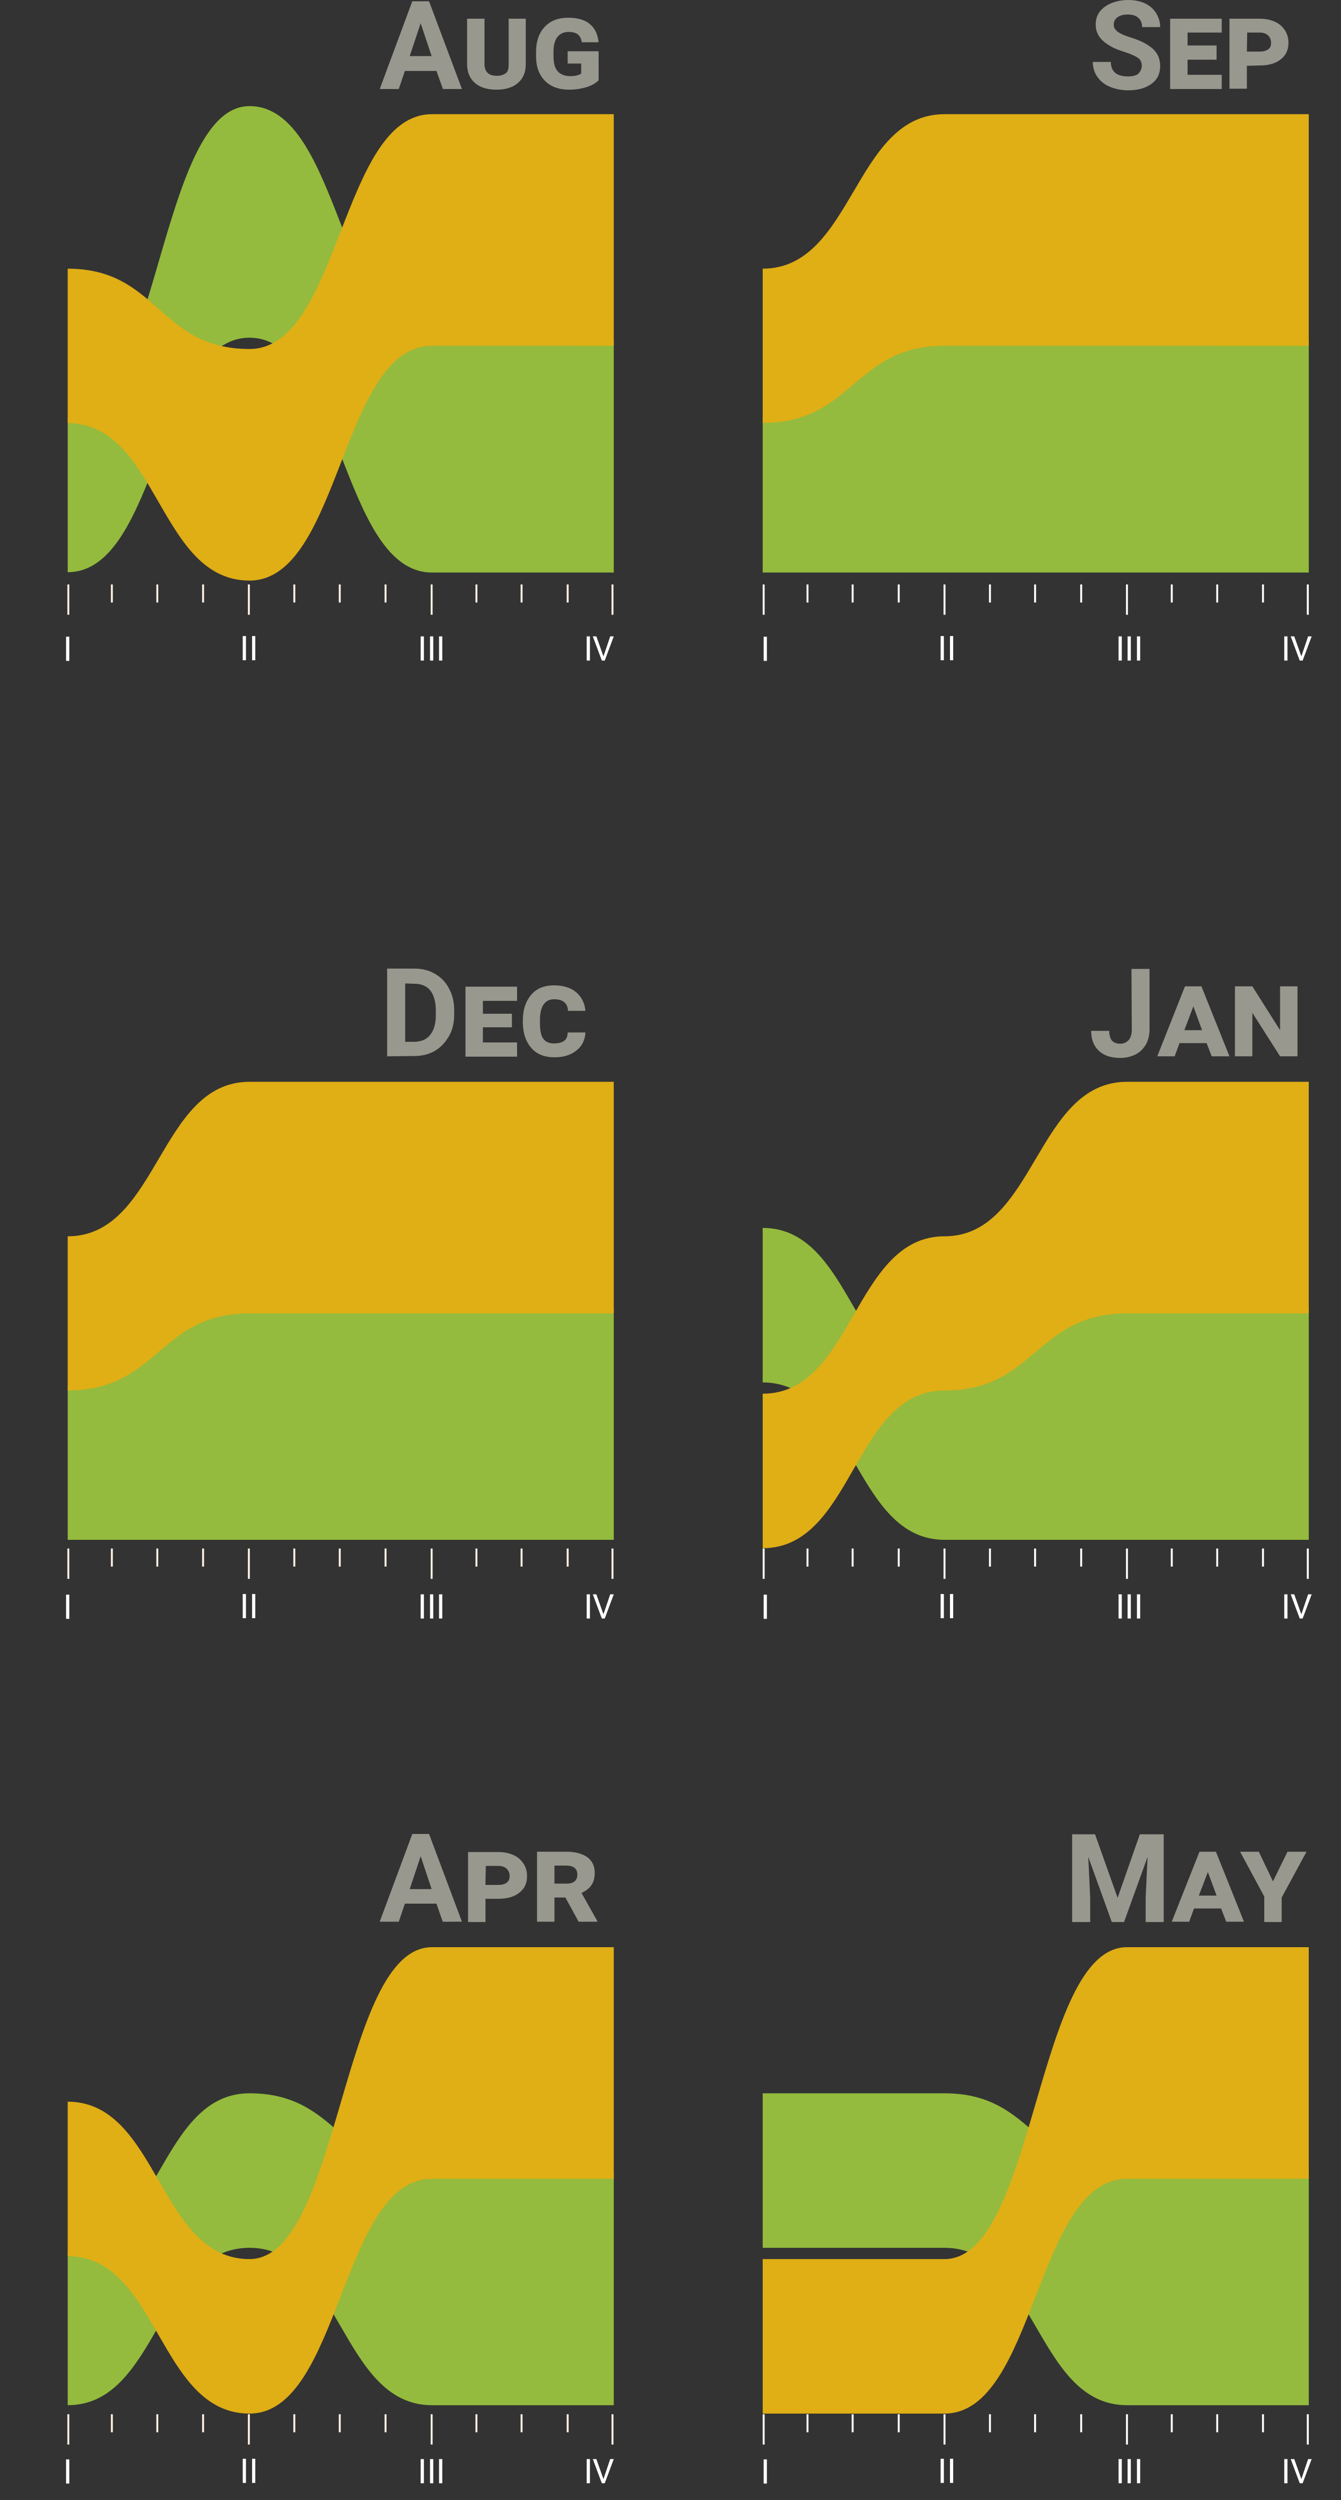 <?xml version="1.0" encoding="utf-8"?>
<!-- Generator: Adobe Illustrator 27.2.0, SVG Export Plug-In . SVG Version: 6.00 Build 0)  -->
<svg version="1.1" id="Layer_2_00000110463339261556234480000016937457280460443563_"
	 xmlns="http://www.w3.org/2000/svg" xmlns:xlink="http://www.w3.org/1999/xlink" x="0px" y="0px" viewBox="0 0 416 775.1"
	 style="enable-background:new 0 0 416 775.1;" xml:space="preserve">
<rect x="0" y="0" width="416" height="775.1" fill="#333333" stroke="none"/>
<style type="text/css">
	.st0{fill:#94BB3E;}
	.st1{fill:#E0AE15;}
	.st2{fill:#FFF1E4;}
	.st3{fill:#FFFFFF;}
	.st4{opacity:0.5;}
	.st5{fill:#FFFDEB;}
</style>
<g id="Layer_1-2">
	<g>
		<path class="st0" d="M21,129.6c28.2,0,28.2-96.7,56.4-96.7s28.3,72.8,56.6,72.8h56.4v71.8H134c-28.3,0-28.3-72.8-56.6-72.8
			S49.2,177.4,21,177.4V129.6L21,129.6z"/>
		<path class="st1" d="M21,83.3c28.2,0,28.2,24.9,56.4,24.9s28.3-72.8,56.6-72.8h56.4v71.8H134c-28.3,0-28.3,72.8-56.6,72.8
			S49.2,131.2,21,131.2V83.3z"/>
	</g>
	<g>
		<path class="st0" d="M236.6,129.6c28.2,0,28.2-23.9,56.4-23.9h113v71.8H236.6V129.6z"/>
		<path class="st1" d="M236.6,83.3c28.2,0,28.2-47.9,56.4-47.9h113v71.8H293c-28.2,0-28.2,23.9-56.4,23.9V83.3L236.6,83.3z"/>
	</g>
	<g>
		<path class="st0" d="M21,429.5c28.2,0,28.2-23.9,56.4-23.9h113v71.8H21V429.5z"/>
		<path class="st1" d="M21,383.3c28.2,0,28.2-47.9,56.4-47.9h113v71.8h-113c-28.2,0-28.2,23.9-56.4,23.9L21,383.3L21,383.3z"/>
	</g>
	<g>
		<path class="st0" d="M236.6,380.7c28.2,0,28.2,48.8,56.4,48.8s28.3-23.9,56.6-23.9H406v71.8H293c-28.2,0-28.2-48.8-56.4-48.8
			V380.7L236.6,380.7z"/>
		<path class="st1" d="M236.6,432.1c28.2,0,28.2-48.8,56.4-48.8s28.3-47.9,56.6-47.9H406v71.8h-56.4c-28.3,0-28.3,23.9-56.6,23.9
			S264.8,480,236.6,480V432.1L236.6,432.1z"/>
	</g>
	<g>
		<path class="st0" d="M21,697.8c28.2,0,28.2-48.8,56.4-48.8s28.3,24.9,56.6,24.9h56.4v71.8H134c-28.3,0-28.3-48.8-56.6-48.8
			S49.2,745.7,21,745.7V697.8z"/>
		<path class="st1" d="M21,651.6c28.2,0,28.2,48.8,56.4,48.8s28.3-96.7,56.6-96.7h56.4v71.8H134c-28.3,0-28.3,72.8-56.6,72.8
			S49.2,699.5,21,699.5V651.6L21,651.6z"/>
	</g>
	<g>
		<path class="st0" d="M236.6,649H293c28.3,0,28.3,24.9,56.6,24.9H406v71.8h-56.4c-28.3,0-28.3-48.8-56.6-48.8h-56.4V649L236.6,649z
			"/>
		<path class="st1" d="M236.6,700.4H293c28.3,0,28.3-96.7,56.6-96.7H406v71.8h-56.4c-28.3,0-28.3,72.8-56.6,72.8h-56.4V700.4
			L236.6,700.4z"/>
	</g>
	<g>
		<g id="xAxis">
			<rect x="20.9" y="181.2" class="st2" width="0.6" height="9.4"/>
			<rect x="34.4" y="181.2" class="st2" width="0.6" height="5.6"/>
			<rect x="48.5" y="181.2" class="st2" width="0.6" height="5.6"/>
			<rect x="62.7" y="181.2" class="st2" width="0.6" height="5.6"/>
			<rect x="76.9" y="181.2" class="st2" width="0.6" height="9.4"/>
			<rect x="91" y="181.2" class="st2" width="0.6" height="5.6"/>
			<rect x="105.1" y="181.2" class="st2" width="0.6" height="5.6"/>
			<rect x="119.3" y="181.2" class="st2" width="0.6" height="5.6"/>
			<rect x="133.6" y="181.2" class="st2" width="0.6" height="9.4"/>
			<rect x="147.5" y="181.2" class="st2" width="0.6" height="5.6"/>
			<rect x="161.5" y="181.2" class="st2" width="0.6" height="5.6"/>
			<rect x="175.8" y="181.2" class="st2" width="0.6" height="5.6"/>
			<rect x="189.7" y="181.2" class="st2" width="0.6" height="9.4"/>
		</g>
	</g>
	<g>
		<g id="xAxis-2">
			<rect x="236.6" y="181.2" class="st3" width="0.6" height="9.4"/>
			<rect x="250.2" y="181.2" class="st3" width="0.6" height="5.6"/>
			<rect x="264.2" y="181.2" class="st3" width="0.6" height="5.6"/>
			<rect x="278.5" y="181.2" class="st3" width="0.6" height="5.6"/>
			<rect x="292.7" y="181.2" class="st3" width="0.6" height="9.4"/>
			<rect x="306.8" y="181.2" class="st3" width="0.6" height="5.6"/>
			<rect x="320.8" y="181.2" class="st3" width="0.6" height="5.6"/>
			<rect x="335.1" y="181.2" class="st3" width="0.6" height="5.6"/>
			<rect x="349.3" y="181.2" class="st3" width="0.6" height="9.4"/>
			<rect x="363.2" y="181.2" class="st3" width="0.6" height="5.6"/>
			<rect x="377.3" y="181.2" class="st3" width="0.6" height="5.6"/>
			<rect x="391.5" y="181.2" class="st3" width="0.6" height="5.6"/>
			<rect x="405.4" y="181.2" class="st3" width="0.6" height="9.4"/>
		</g>
	</g>
	<g>
		<g id="xAxis-3">
			<rect x="20.9" y="480.1" class="st2" width="0.6" height="9.4"/>
			<rect x="34.4" y="480.1" class="st2" width="0.6" height="5.6"/>
			<rect x="48.5" y="480.1" class="st2" width="0.6" height="5.6"/>
			<rect x="62.7" y="480.1" class="st2" width="0.6" height="5.6"/>
			<rect x="76.9" y="480.1" class="st2" width="0.6" height="9.4"/>
			<rect x="91" y="480.1" class="st2" width="0.6" height="5.6"/>
			<rect x="105.1" y="480.1" class="st2" width="0.6" height="5.6"/>
			<rect x="119.3" y="480.1" class="st2" width="0.6" height="5.6"/>
			<rect x="133.6" y="480.1" class="st2" width="0.6" height="9.4"/>
			<rect x="147.5" y="480.1" class="st2" width="0.6" height="5.6"/>
			<rect x="161.5" y="480.1" class="st2" width="0.6" height="5.6"/>
			<rect x="175.8" y="480.1" class="st2" width="0.6" height="5.6"/>
			<rect x="189.7" y="480.1" class="st2" width="0.6" height="9.4"/>
		</g>
	</g>
	<g>
		<g id="xAxis-4">
			<rect x="236.6" y="480.1" class="st3" width="0.6" height="9.4"/>
			<rect x="250.2" y="480.1" class="st3" width="0.6" height="5.6"/>
			<rect x="264.2" y="480.1" class="st3" width="0.6" height="5.6"/>
			<rect x="278.5" y="480.1" class="st3" width="0.6" height="5.6"/>
			<rect x="292.7" y="480.1" class="st3" width="0.6" height="9.4"/>
			<rect x="306.8" y="480.1" class="st3" width="0.6" height="5.6"/>
			<rect x="320.8" y="480.1" class="st3" width="0.6" height="5.6"/>
			<rect x="335.1" y="480.1" class="st3" width="0.6" height="5.6"/>
			<rect x="349.3" y="480.1" class="st3" width="0.6" height="9.4"/>
			<rect x="363.2" y="480.1" class="st3" width="0.6" height="5.6"/>
			<rect x="377.3" y="480.1" class="st3" width="0.6" height="5.6"/>
			<rect x="391.5" y="480.1" class="st3" width="0.6" height="5.6"/>
			<rect x="405.4" y="480.1" class="st3" width="0.6" height="9.4"/>
		</g>
	</g>
	<g>
		<g id="xAxis-5">
			<rect x="20.9" y="748.5" class="st2" width="0.6" height="9.4"/>
			<rect x="34.4" y="748.5" class="st2" width="0.6" height="5.6"/>
			<rect x="48.5" y="748.5" class="st2" width="0.6" height="5.6"/>
			<rect x="62.7" y="748.5" class="st2" width="0.6" height="5.6"/>
			<rect x="76.9" y="748.5" class="st2" width="0.6" height="9.4"/>
			<rect x="91" y="748.5" class="st2" width="0.6" height="5.6"/>
			<rect x="105.1" y="748.5" class="st2" width="0.6" height="5.6"/>
			<rect x="119.3" y="748.5" class="st2" width="0.6" height="5.6"/>
			<rect x="133.6" y="748.5" class="st2" width="0.6" height="9.4"/>
			<rect x="147.5" y="748.5" class="st2" width="0.6" height="5.6"/>
			<rect x="161.5" y="748.5" class="st2" width="0.6" height="5.6"/>
			<rect x="175.8" y="748.5" class="st2" width="0.6" height="5.6"/>
			<rect x="189.7" y="748.5" class="st2" width="0.6" height="9.4"/>
		</g>
	</g>
	<g>
		<g id="xAxis-6">
			<rect x="236.6" y="748.5" class="st3" width="0.6" height="9.4"/>
			<rect x="250.2" y="748.5" class="st3" width="0.6" height="5.6"/>
			<rect x="264.2" y="748.5" class="st3" width="0.6" height="5.6"/>
			<rect x="278.5" y="748.5" class="st3" width="0.6" height="5.6"/>
			<rect x="292.7" y="748.5" class="st3" width="0.6" height="9.4"/>
			<rect x="306.8" y="748.5" class="st3" width="0.6" height="5.6"/>
			<rect x="320.8" y="748.5" class="st3" width="0.6" height="5.6"/>
			<rect x="335.1" y="748.5" class="st3" width="0.6" height="5.6"/>
			<rect x="349.3" y="748.5" class="st3" width="0.6" height="9.4"/>
			<rect x="363.2" y="748.5" class="st3" width="0.6" height="5.6"/>
			<rect x="377.3" y="748.5" class="st3" width="0.6" height="5.6"/>
			<rect x="391.5" y="748.5" class="st3" width="0.6" height="5.6"/>
			<rect x="405.4" y="748.5" class="st3" width="0.6" height="9.4"/>
		</g>
	</g>
	<g class="st4">
		<path class="st5" d="M135.4,22h-9.8l-1.9,5.6h-5.9l10.1-27.2h5.2l10.2,27.2h-5.9L135.4,22L135.4,22z M127.1,17.4h6.8l-3.4-10.2
			L127.1,17.4L127.1,17.4z"/>
		<path class="st5" d="M163.1,5.8v14.1c0,2.5-0.8,4.4-2.4,5.8c-1.6,1.4-3.8,2.1-6.7,2.1s-5.1-0.7-6.7-2.1c-1.6-1.4-2.4-3.4-2.4-5.8
			V5.8h5.4v14.3c0.1,2.2,1.3,3.4,3.8,3.4c1.2,0,2.1-0.3,2.8-0.8s0.9-1.5,0.9-2.8V5.8H163.1L163.1,5.8z"/>
		<path class="st5" d="M185.7,24.9c-0.9,0.9-2.1,1.6-3.7,2.1s-3.5,0.8-5.5,0.8c-3.1,0-5.6-0.9-7.4-2.7s-2.8-4.3-2.8-7.5v-1.5
			c0-3.3,0.9-5.9,2.7-7.8s4.2-2.8,7.2-2.8c2.9,0,5.1,0.6,6.7,1.9s2.5,3.1,2.8,5.7h-5.2c-0.2-1.1-0.6-1.9-1.2-2.4s-1.6-0.8-2.9-0.8
			c-1.5,0-2.6,0.5-3.5,1.6c-0.8,1-1.2,2.6-1.2,4.6v1.3c0,2.1,0.4,3.7,1.3,4.7c0.9,1,2.2,1.5,3.9,1.5c1.6,0,2.7-0.3,3.4-0.8v-3.1
			h-4.2v-3.8h9.6L185.7,24.9L185.7,24.9z"/>
	</g>
	<g class="st4">
		<path class="st5" d="M354.2,20.4c0-1.1-0.4-1.9-1.1-2.4s-2.1-1.2-4-1.8c-1.9-0.6-3.5-1.2-4.6-1.9c-3.1-1.7-4.6-3.9-4.6-6.7
			c0-1.5,0.4-2.8,1.2-3.9s2-2,3.6-2.7c1.5-0.6,3.3-1,5.2-1s3.7,0.3,5.2,1s2.7,1.7,3.5,3s1.3,2.7,1.3,4.4h-5.6c0-1.2-0.4-2.2-1.2-2.9
			s-1.9-1-3.3-1s-2.4,0.3-3.2,0.9s-1.1,1.3-1.1,2.3c0,0.9,0.5,1.6,1.3,2.2c0.9,0.6,2.2,1.2,3.9,1.7c3.2,1,5.5,2.2,7,3.6
			s2.2,3.2,2.2,5.3c0,2.4-0.9,4.2-2.7,5.5c-1.8,1.3-4.2,2-7.2,2c-2.1,0-4-0.4-5.7-1.1s-3-1.8-3.9-3.1s-1.4-2.9-1.4-4.6h5.6
			c0,3,1.8,4.5,5.4,4.5c1.3,0,2.4-0.3,3.1-0.8C353.8,22.1,354.2,21.4,354.2,20.4L354.2,20.4z"/>
		<path class="st5" d="M377.4,18.5h-9v4.7H379v4.4h-16V5.8h16v4.3h-10.6v4h9V18.5z"/>
		<path class="st5" d="M386.8,20.4v7.1h-5.4V5.8h9.3c1.8,0,3.3,0.3,4.7,0.9c1.4,0.6,2.4,1.5,3.2,2.7s1.1,2.5,1.1,3.9
			c0,2.1-0.8,3.9-2.4,5.1c-1.6,1.3-3.8,1.9-6.6,1.9L386.8,20.4L386.8,20.4z M386.8,16h3.9c1.1,0,2-0.2,2.7-0.7s0.9-1.1,0.9-2
			c0-1-0.3-1.7-0.9-2.3s-1.5-0.9-2.6-0.9h-3.9L386.8,16L386.8,16z"/>
	</g>
	<g class="st4">
		<g>
			<path class="st5" d="M120.1,327.5v-27.2h8.4c2.4,0,4.5,0.5,6.4,1.6c1.9,1.1,3.4,2.6,4.4,4.6c1.1,2,1.6,4.2,1.6,6.8v1.2
				c0,2.5-0.5,4.8-1.6,6.7s-2.5,3.5-4.4,4.6c-1.9,1.1-4,1.6-6.4,1.6L120.1,327.5L120.1,327.5z M125.7,304.9V323h2.7
				c2.2,0,3.9-0.7,5-2.1c1.2-1.4,1.8-3.5,1.8-6.1v-1.4c0-2.8-0.6-4.9-1.7-6.3s-2.8-2.1-5-2.1L125.7,304.9L125.7,304.9z"/>
			<path class="st5" d="M158.8,318.5h-9v4.7h10.6v4.4h-16v-21.7h16v4.4h-10.6v4h9V318.5L158.8,318.5z"/>
			<path class="st5" d="M181.6,320.1c-0.1,2.4-1.1,4.3-2.8,5.6c-1.7,1.4-4,2.1-6.8,2.1c-3,0-5.4-0.9-7.1-2.8s-2.6-4.4-2.7-7.6v-1.2
				c0-3.2,0.9-5.8,2.6-7.8s4.1-2.9,7.1-2.9c2.8,0,5.1,0.7,6.8,2.1s2.7,3.4,2.9,5.8h-5.4c-0.1-2.4-1.6-3.6-4.3-3.6s-4.3,2-4.4,6v1.4
				c0,2.2,0.3,3.8,1,4.8s1.8,1.5,3.4,1.5c1.4,0,2.4-0.3,3.1-0.8c0.7-0.5,1.1-1.4,1.1-2.6H181.6L181.6,320.1z"/>
		</g>
	</g>
	<g class="st4">
		<g>
			<path class="st5" d="M351,300.4h5.6v18.8c0,1.7-0.4,3.3-1.1,4.6c-0.8,1.3-1.8,2.4-3.2,3.1c-1.4,0.7-3,1.1-4.7,1.1
				c-2.9,0-5.1-0.7-6.7-2.2s-2.4-3.5-2.4-6.2h5.6c0,1.3,0.3,2.3,0.8,3c0.6,0.6,1.4,1,2.6,1c1.1,0,1.9-0.4,2.6-1.1
				c0.6-0.7,1-1.8,1-3.1L351,300.4L351,300.4z"/>
			<path class="st5" d="M374.3,323.4h-8.4l-1.5,4.1H359l8.6-21.7h5.1l8.7,21.7h-5.5L374.3,323.4L374.3,323.4z M367.4,319.4h5.5
				l-2.7-7.4L367.4,319.4L367.4,319.4z"/>
			<path class="st5" d="M402.5,327.5h-5.4l-8.6-13.5v13.5h-5.4v-21.7h5.4l8.6,13.6v-13.6h5.4V327.5z"/>
		</g>
	</g>
	<g class="st4">
		<g>
			<path class="st5" d="M135.4,590.2h-9.8l-1.9,5.6h-5.9l10.1-27.2h5.2l10.2,27.2h-5.9C137.3,595.8,135.4,590.2,135.4,590.2z
				 M127.1,585.7h6.8l-3.4-10.2L127.1,585.7L127.1,585.7z"/>
			<path class="st5" d="M150.6,588.7v7.2h-5.4v-21.7h9.3c1.8,0,3.3,0.3,4.7,0.9s2.4,1.5,3.2,2.7s1.1,2.5,1.1,3.9
				c0,2.2-0.8,3.9-2.4,5.1c-1.6,1.3-3.8,1.9-6.6,1.9L150.6,588.7L150.6,588.7z M150.6,584.4h3.9c1.1,0,2-0.2,2.7-0.7
				c0.6-0.5,0.9-1.1,0.9-2c0-1-0.3-1.7-0.9-2.3s-1.5-0.9-2.6-0.9h-3.9L150.6,584.4L150.6,584.4z"/>
			<path class="st5" d="M175.4,588.3H172v7.5h-5.4v-21.7h9.1c2.8,0,4.9,0.6,6.5,1.7c1.5,1.1,2.3,2.8,2.3,4.8c0,1.5-0.3,2.8-1,3.8
				c-0.6,1-1.7,1.8-3.1,2.5l4.9,8.7v0.2h-5.8L175.4,588.3L175.4,588.3z M172,584h3.7c2.2,0,3.4-0.9,3.4-2.8s-1.2-2.8-3.5-2.8H172
				V584L172,584z"/>
		</g>
	</g>
	<g class="st4">
		<g>
			<path class="st5" d="M339.7,568.7l7,19.7l6.9-19.7h7.4v27.2h-5.6v-7.4l0.6-12.8l-7.3,20.2h-3.8l-7.3-20.2l0.6,12.8v7.4h-5.6
				v-27.2H339.7L339.7,568.7z"/>
			<path class="st5" d="M378.8,591.7h-8.4l-1.5,4.1h-5.4l8.6-21.7h5.1l8.7,21.7h-5.5L378.8,591.7L378.8,591.7z M371.9,587.7h5.5
				l-2.7-7.3L371.9,587.7L371.9,587.7z"/>
			<path class="st5" d="M394.9,583.3l4.5-9.2h5.9l-7.7,14.2v7.6h-5.4V588l-7.5-13.9h5.8L394.9,583.3L394.9,583.3z"/>
		</g>
	</g>
</g>
<g>
	<path class="st3" d="M21.5,501.9h-1v-7.5h1V501.9z"/>
	<g>
		<g>
			<path class="st3" d="M76.3,501.7h-1v-7.5h1V501.7z"/>
			<path class="st3" d="M79.2,501.7h-1v-7.5h1V501.7z"/>
		</g>
	</g>
	<g>
		<g>
			<path class="st3" d="M131.5,501.8h-1v-7.5h1V501.8z"/>
			<path class="st3" d="M134.4,501.8h-1v-7.5h1V501.8z"/>
			<path class="st3" d="M137.2,501.8h-1v-7.5h1V501.8z"/>
		</g>
	</g>
	<g>
		<g>
			<path class="st3" d="M183,501.8h-1v-7.5h1V501.8z"/>
			<path class="st3" d="M187.2,500.5l2.1-6.2h1.1l-2.8,7.5h-0.9l-2.8-7.5h1.1L187.2,500.5z"/>
		</g>
	</g>
</g>
<g>
	<path class="st3" d="M237.9,501.9h-1v-7.5h1V501.9z"/>
	<g>
		<g>
			<path class="st3" d="M292.8,501.7h-1v-7.5h1V501.7z"/>
			<path class="st3" d="M295.7,501.7h-1v-7.5h1V501.7z"/>
		</g>
	</g>
	<g>
		<g>
			<path class="st3" d="M348,501.8h-1v-7.5h1V501.8z"/>
			<path class="st3" d="M350.8,501.8h-1v-7.5h1V501.8z"/>
			<path class="st3" d="M353.7,501.8h-1v-7.5h1V501.8z"/>
		</g>
	</g>
	<g>
		<g>
			<path class="st3" d="M399.4,501.8h-1v-7.5h1V501.8z"/>
			<path class="st3" d="M403.7,500.5l2.1-6.2h1.1l-2.8,7.5h-0.9l-2.8-7.5h1.1L403.7,500.5z"/>
		</g>
	</g>
</g>
<g>
	<path class="st3" d="M21.5,204.9h-1v-7.5h1V204.9z"/>
	<g>
		<g>
			<path class="st3" d="M76.3,204.7h-1v-7.5h1V204.7z"/>
			<path class="st3" d="M79.2,204.7h-1v-7.5h1V204.7z"/>
		</g>
	</g>
	<g>
		<g>
			<path class="st3" d="M131.5,204.8h-1v-7.5h1V204.8z"/>
			<path class="st3" d="M134.4,204.8h-1v-7.5h1V204.8z"/>
			<path class="st3" d="M137.2,204.8h-1v-7.5h1V204.8z"/>
		</g>
	</g>
	<g>
		<g>
			<path class="st3" d="M183,204.8h-1v-7.5h1V204.8z"/>
			<path class="st3" d="M187.2,203.5l2.1-6.2h1.1l-2.8,7.5h-0.9l-2.8-7.5h1.1L187.2,203.5z"/>
		</g>
	</g>
</g>
<g>
	<path class="st3" d="M237.9,204.9h-1v-7.5h1V204.9z"/>
	<g>
		<g>
			<path class="st3" d="M292.8,204.7h-1v-7.5h1V204.7z"/>
			<path class="st3" d="M295.7,204.7h-1v-7.5h1V204.7z"/>
		</g>
	</g>
	<g>
		<g>
			<path class="st3" d="M348,204.8h-1v-7.5h1V204.8z"/>
			<path class="st3" d="M350.8,204.8h-1v-7.5h1V204.8z"/>
			<path class="st3" d="M353.7,204.8h-1v-7.5h1V204.8z"/>
		</g>
	</g>
	<g>
		<g>
			<path class="st3" d="M399.4,204.8h-1v-7.5h1V204.8z"/>
			<path class="st3" d="M403.7,203.5l2.1-6.2h1.1l-2.8,7.5h-0.9l-2.8-7.5h1.1L403.7,203.5z"/>
		</g>
	</g>
</g>
<g>
	<path class="st3" d="M21.5,770h-1v-7.5h1V770z"/>
	<g>
		<g>
			<path class="st3" d="M76.3,769.8h-1v-7.5h1V769.8z"/>
			<path class="st3" d="M79.2,769.8h-1v-7.5h1V769.8z"/>
		</g>
	</g>
	<g>
		<g>
			<path class="st3" d="M131.5,769.9h-1v-7.5h1V769.9z"/>
			<path class="st3" d="M134.4,769.9h-1v-7.5h1V769.9z"/>
			<path class="st3" d="M137.2,769.9h-1v-7.5h1V769.9z"/>
		</g>
	</g>
	<g>
		<g>
			<path class="st3" d="M183,769.9h-1v-7.5h1V769.9z"/>
			<path class="st3" d="M187.2,768.6l2.1-6.2h1.1l-2.8,7.5h-0.9l-2.8-7.5h1.1L187.2,768.6z"/>
		</g>
	</g>
</g>
<g>
	<path class="st3" d="M237.9,770h-1v-7.5h1V770z"/>
	<g>
		<g>
			<path class="st3" d="M292.8,769.8h-1v-7.5h1V769.8z"/>
			<path class="st3" d="M295.7,769.8h-1v-7.5h1V769.8z"/>
		</g>
	</g>
	<g>
		<g>
			<path class="st3" d="M348,769.9h-1v-7.5h1V769.9z"/>
			<path class="st3" d="M350.8,769.9h-1v-7.5h1V769.9z"/>
			<path class="st3" d="M353.7,769.9h-1v-7.5h1V769.9z"/>
		</g>
	</g>
	<g>
		<g>
			<path class="st3" d="M399.4,769.9h-1v-7.5h1V769.9z"/>
			<path class="st3" d="M403.7,768.6l2.1-6.2h1.1l-2.8,7.5h-0.9l-2.8-7.5h1.1L403.7,768.6z"/>
		</g>
	</g>
</g>
</svg>
